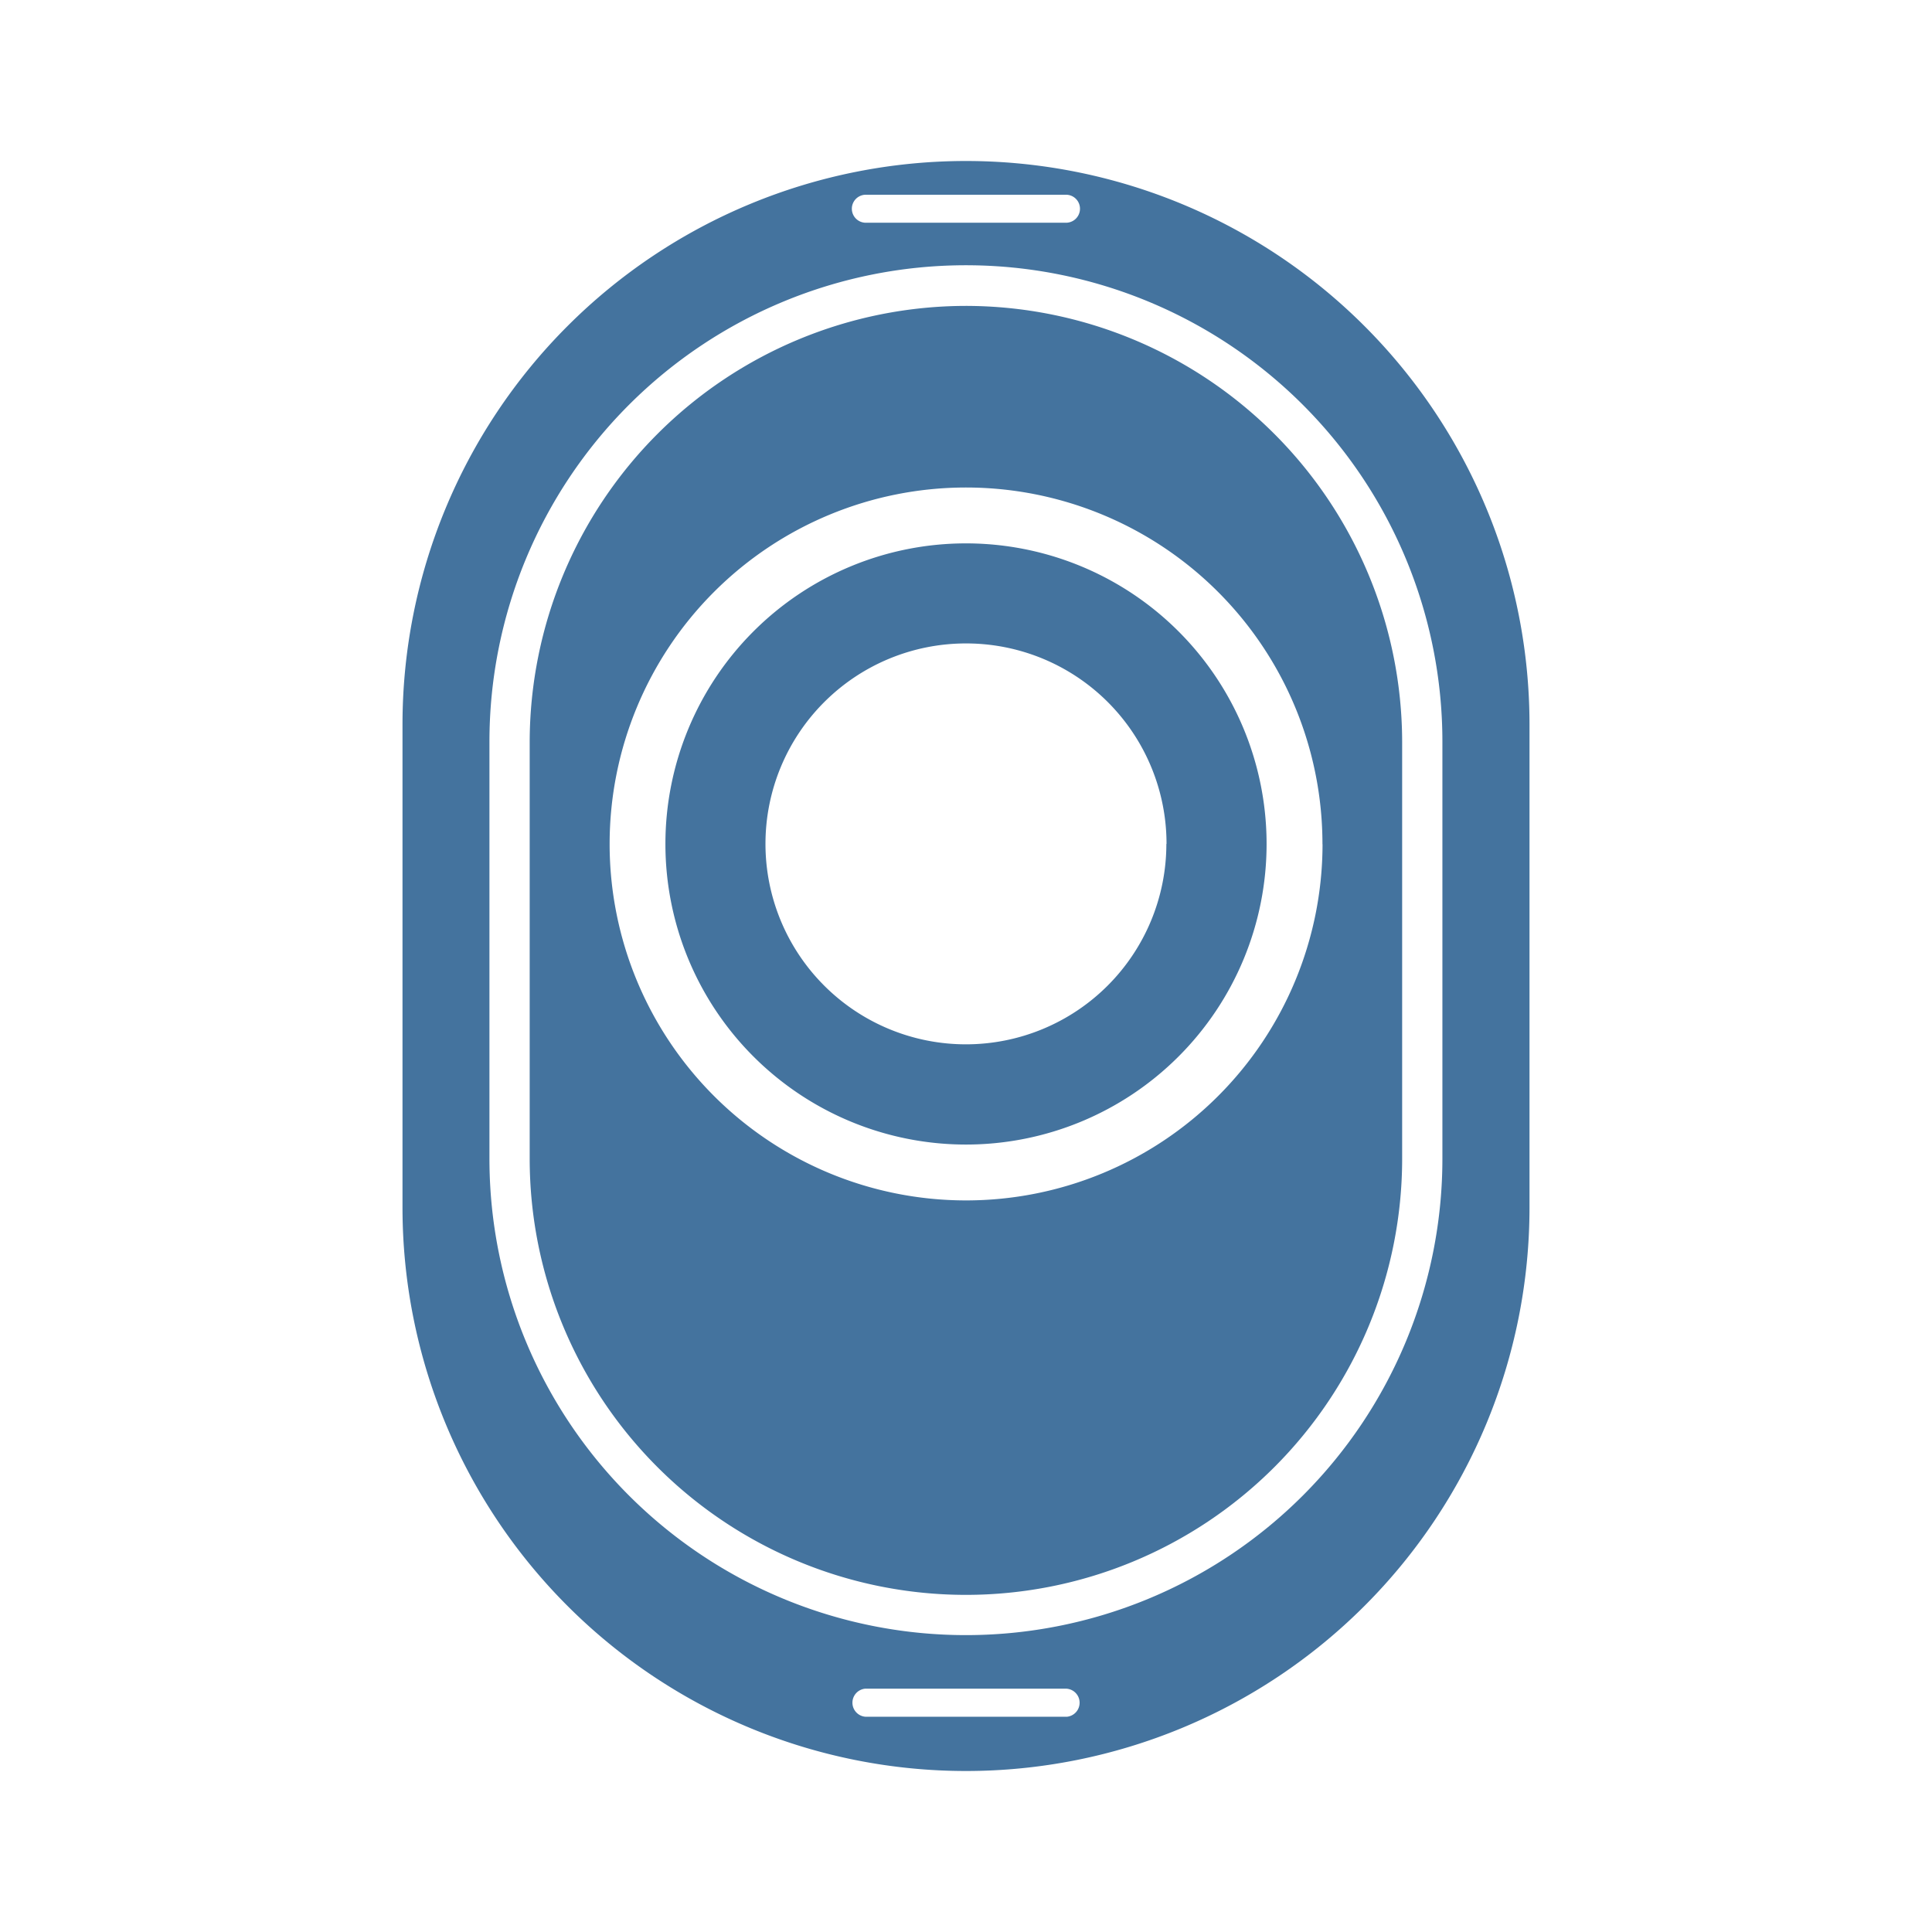 <svg xmlns="http://www.w3.org/2000/svg" width="24" height="24" viewBox="0 0 24 24">
  <path id="Colore_riempimento_1" fill="#44739e" data-name="Colore riempimento 1" class="cls-1" d="M 12,6.75 A 3.734,3.734 0 1 0 15.734,10.484 3.734,3.734 0 0 0 12,6.75 Z m 2.489,3.734 A 2.49,2.49 0 1 1 12,7.993 2.489,2.489 0 0 1 14.491,10.484 Z M 12,2 A 7,7 0 0 0 5,9 v 6 a 7,7 0 0 0 14,0 V 9 A 7,7 0 0 0 12,2 Z m -1.244,0.419 h 2.486 a 0.174,0.174 0 0 1 0,0.348 h -2.486 a 0.174,0.174 0 1 1 0,-0.348 z m 2.495,18.907 h -2.5 a 0.175,0.175 0 0 1 0,-0.349 h 2.486 a 0.175,0.175 0 0 1 0.018,0.349 z m 4.667,-6.933 a 5.919,5.919 0 0 1 -11.838,0 V 9.214 a 5.919,5.919 0 1 1 11.838,0 z M 12,3.8 A 5.425,5.425 0 0 0 6.58,9.214 v 5.179 a 5.419,5.419 0 0 0 10.838,0 V 9.214 A 5.425,5.425 0 0 0 12,3.8 Z m 4.429,6.69 A 4.428,4.428 0 1 1 12,6.056 a 4.428,4.428 0 0 1 4.428,4.429 z"/>
</svg>

